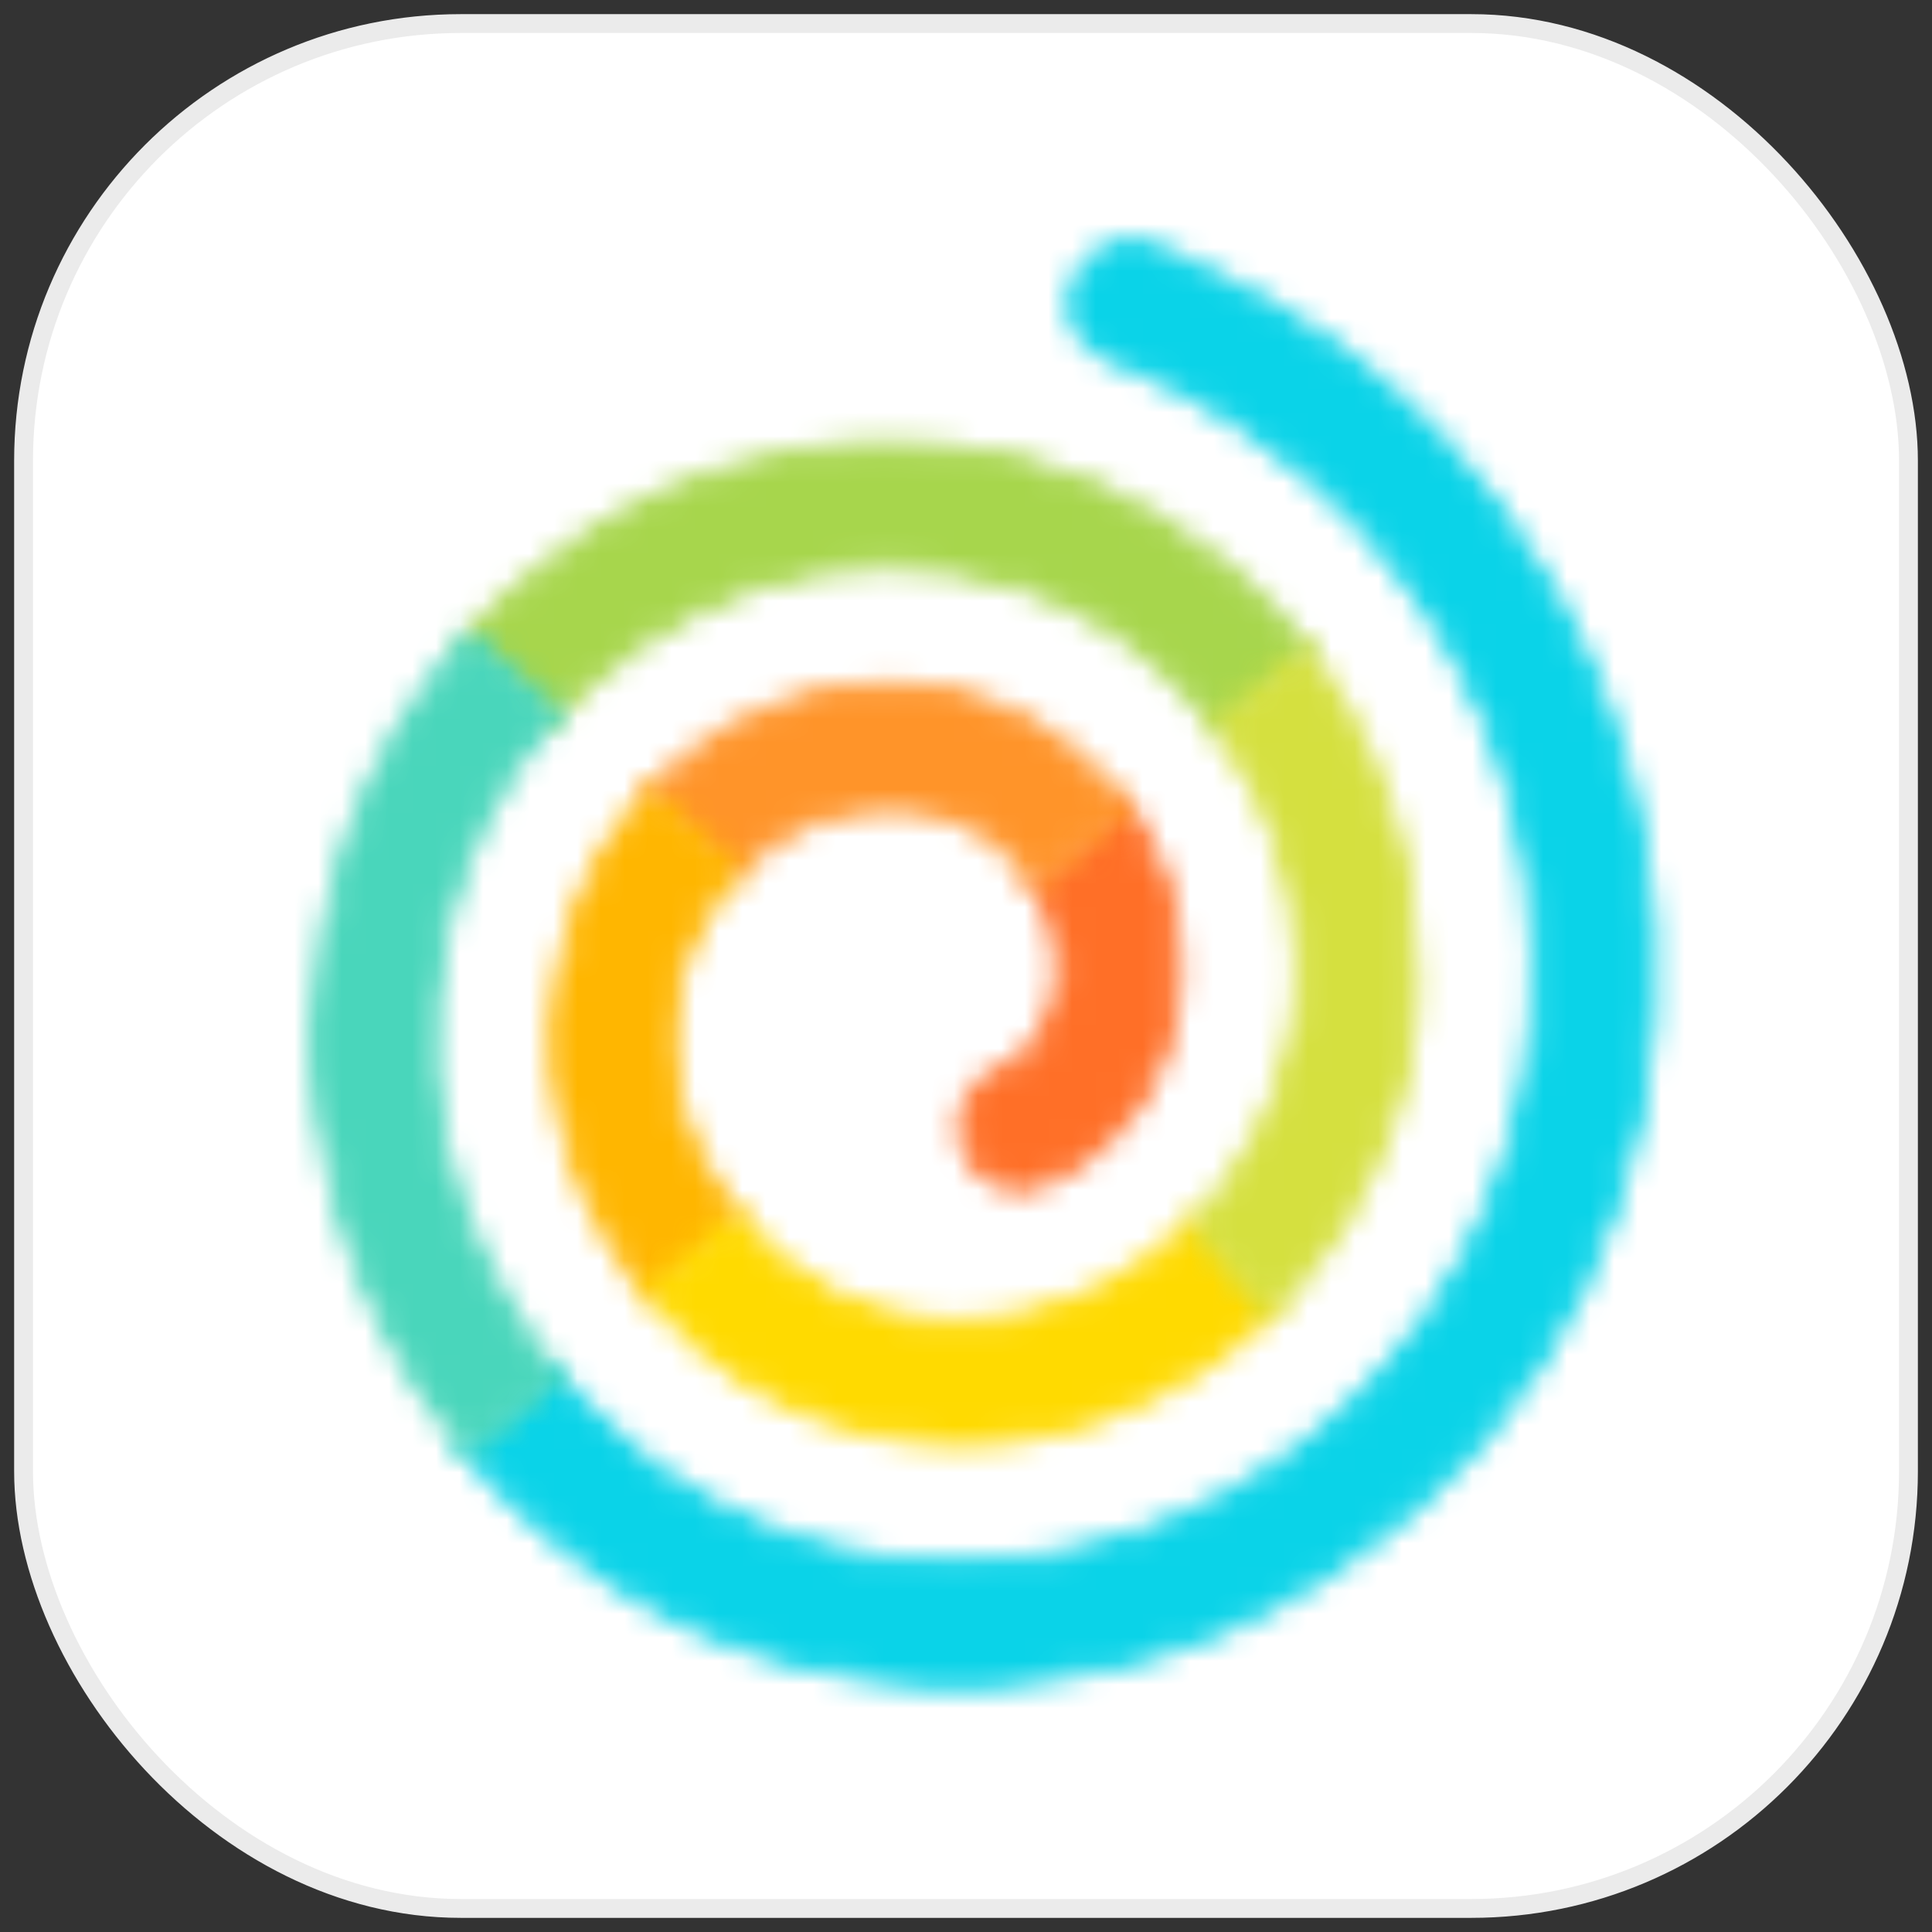 <svg width="82" height="82" viewBox="0 0 82 82" fill="none" xmlns="http://www.w3.org/2000/svg">
<rect x="0" y="0" width="82" height="82" fill="#333333" stroke="none"/>
<rect x="1" y="1" width="80.001" height="80" rx="18.557" fill="white" stroke="#EBEBEB" stroke-width="0.8"/>
<mask id="mask0" mask-type="alpha" maskUnits="userSpaceOnUse" x="40" y="33" width="11" height="18">
<path fill-rule="evenodd" clip-rule="evenodd" d="M44.046 37.361C45.057 38.902 45.412 40.923 44.972 42.635C44.628 43.974 43.829 45.028 42.722 45.603C42.554 45.691 42.372 45.769 42.181 45.837C41.456 46.249 41.008 47.022 41.008 47.867C41.008 49.149 42.034 50.192 43.295 50.192C43.604 50.192 43.903 50.131 44.184 50.01L44.185 50.01C47.699 48.47 49.796 45.125 49.796 41.062C49.796 38.186 48.86 35.983 47.633 34.329L44.035 37.345C44.038 37.35 44.042 37.355 44.046 37.361Z" fill="white" stroke="white" stroke-width="0.8"/>
</mask>
<g mask="url(#mask0)">
<path fill-rule="evenodd" clip-rule="evenodd" d="M37.21 54H53.595V30.519H37.21V54Z" fill="#FF6F27" stroke="#DCDCDC" stroke-width="0.8"/>
</g>
<mask id="mask1" mask-type="alpha" maskUnits="userSpaceOnUse" x="27" y="28" width="22" height="10">
<path fill-rule="evenodd" clip-rule="evenodd" d="M47.07 33.633C45.913 32.302 44.6 31.393 43.588 30.821C41.619 29.709 39.253 29.192 36.834 29.351C34.034 29.534 31.75 30.707 30.639 31.391C30.439 31.514 30.245 31.642 30.053 31.772C29.517 32.136 29.016 32.532 28.544 32.953C28.214 33.247 27.901 33.556 27.603 33.876L31.112 36.927C31.304 36.727 31.503 36.532 31.71 36.348C31.992 36.099 32.288 35.866 32.597 35.65C33.024 35.352 33.474 35.085 33.95 34.858C35.671 34.037 38.096 33.79 39.87 34.287C41.469 34.734 42.866 35.727 43.847 37.09C43.909 37.175 43.972 37.258 44.031 37.345L47.629 34.329C47.448 34.085 47.261 33.853 47.07 33.633Z" fill="white" stroke="white" stroke-width="0.8"/>
</mask>
<g mask="url(#mask1)">
<path fill-rule="evenodd" clip-rule="evenodd" d="M23.806 41.154H51.428V25.514H23.806V41.154Z" fill="#FF9429" stroke="#DCDCDC" stroke-width="0.8"/>
</g>
<mask id="mask2" mask-type="alpha" maskUnits="userSpaceOnUse" x="19" y="18" width="37" height="14">
<path fill-rule="evenodd" clip-rule="evenodd" d="M54.015 26.186C53.382 25.501 52.705 24.858 51.986 24.266C48.334 21.264 44.703 19.709 40.209 19.222C39.426 19.137 38.625 19.094 37.829 19.094C32.557 19.094 28.479 20.919 26.518 22.006C25.814 22.396 25.134 22.818 24.477 23.266C23.466 23.956 22.517 24.716 21.629 25.533C21.043 26.071 20.486 26.636 19.956 27.224L23.441 30.253C23.867 29.787 24.312 29.339 24.782 28.915C25.484 28.279 26.233 27.691 27.027 27.154C28.512 26.151 30.147 25.323 31.92 24.705C33.646 24.103 35.622 23.785 37.635 23.785C39.722 23.785 41.794 24.12 43.627 24.753C46.436 25.724 48.91 27.384 50.849 29.582C51.108 29.876 51.359 30.178 51.598 30.491C51.679 30.596 51.755 30.702 51.833 30.807L55.382 27.832C54.952 27.26 54.498 26.709 54.015 26.186Z" fill="white" stroke="white" stroke-width="0.8"/>
</mask>
<g mask="url(#mask2)">
<path fill-rule="evenodd" clip-rule="evenodd" d="M16.159 34.615H59.181V15.285H16.159V34.615Z" fill="#A7D64C" stroke="#DCDCDC" stroke-width="0.8"/>
</g>
<mask id="mask3" mask-type="alpha" maskUnits="userSpaceOnUse" x="23" y="33" width="9" height="23">
<path fill-rule="evenodd" clip-rule="evenodd" d="M30.713 51.258C30.229 50.596 29.822 49.914 29.501 49.241C28.57 47.285 28.165 45.318 28.295 43.392C28.464 40.907 29.489 38.629 31.113 36.928L27.604 33.876C25.732 35.887 24.493 38.406 23.976 41.322C22.882 47.488 25.549 52.087 27.236 54.279C27.332 54.404 27.431 54.523 27.529 54.645C27.593 54.724 27.66 54.8 27.725 54.878L31.252 51.938C31.064 51.714 30.882 51.488 30.713 51.258Z" fill="white" stroke="white" stroke-width="0.8"/>
</mask>
<g mask="url(#mask3)">
<path fill-rule="evenodd" clip-rule="evenodd" d="M19.923 58.687H35.051V30.067H19.923V58.687Z" fill="#FFB600" stroke="#DCDCDC" stroke-width="0.8"/>
</g>
<mask id="mask4" mask-type="alpha" maskUnits="userSpaceOnUse" x="19" y="10" width="52" height="62">
<path fill-rule="evenodd" clip-rule="evenodd" d="M60.971 18.721C58.111 15.679 54.725 13.307 50.647 11.467C50.496 11.398 50.344 11.327 50.191 11.255C49.575 10.967 48.992 10.694 48.414 10.592C47.598 10.448 46.829 10.681 46.326 11.218C45.902 11.672 45.687 12.313 45.723 13.024C45.791 14.392 46.644 14.8 48.145 15.404C48.352 15.488 48.561 15.571 48.768 15.661C50.157 16.256 51.497 17.006 53.113 18.091C54.845 19.253 56.425 20.596 57.832 22.088C60.974 25.416 63.257 29.489 64.437 33.966C65.471 37.89 65.652 42.455 64.923 46.177C64.223 49.747 62.873 52.991 60.91 55.822C60.379 56.587 59.811 57.314 59.213 58.006C55.348 62.481 50.136 65.4 44.28 66.311C43.029 66.506 41.775 66.604 40.552 66.604C32.216 66.604 26.865 62.201 24.416 59.576C24.212 59.357 23.96 59.074 23.679 58.738C23.601 58.646 23.521 58.549 23.44 58.448L19.904 61.394C20.103 61.633 20.304 61.871 20.512 62.106C20.85 62.486 21.197 62.862 21.56 63.231C26.445 68.195 32.345 70.827 39.599 71.279L41.873 71.278C49.096 70.756 54.724 68.398 60.117 63.636C61.044 62.818 61.907 61.953 62.707 61.042C66.131 57.148 68.392 52.422 69.445 46.946C71.463 36.447 67.238 27.869 65.895 25.491C64.447 22.925 62.817 20.685 60.971 18.721Z" fill="white" stroke="white" stroke-width="0.8"/>
</mask>
<g mask="url(#mask4)">
<path fill-rule="evenodd" clip-rule="evenodd" d="M16.107 75.087H73.781V6.741H16.107V75.087Z" fill="#0AD3E8" stroke="#DCDCDC" stroke-width="0.8"/>
</g>
<mask id="mask5" mask-type="alpha" maskUnits="userSpaceOnUse" x="13" y="26" width="12" height="36">
<path fill-rule="evenodd" clip-rule="evenodd" d="M18.78 38.962C19.625 35.623 21.231 32.669 23.439 30.253L19.954 27.223C17.724 29.702 16.011 32.606 14.943 35.794C14.158 38.139 13.744 40.42 13.641 42.976L13.617 43.596H13.594V45.034C13.985 51.405 16.06 56.788 19.904 61.394L23.439 58.448C20.915 55.334 16.441 48.21 18.78 38.962Z" fill="white" stroke="white" stroke-width="0.8"/>
</mask>
<g mask="url(#mask5)">
<path fill-rule="evenodd" clip-rule="evenodd" d="M9.798 65.203H27.239V23.415H9.798V65.203Z" fill="#49D6BB" stroke="#DCDCDC" stroke-width="0.8"/>
</g>
<mask id="mask6" mask-type="alpha" maskUnits="userSpaceOnUse" x="27" y="51" width="28" height="11">
<path fill-rule="evenodd" clip-rule="evenodd" d="M50.876 51.962C48.742 54.143 46.027 55.611 43.103 56.135C42.291 56.28 41.477 56.354 40.686 56.354C36.455 56.354 33.287 54.361 31.253 51.938L27.726 54.877C30.319 57.995 33.519 59.902 37.488 60.68C38.597 60.898 39.721 61.008 40.829 61.008C45.156 61.008 48.667 59.323 50.851 57.911C51.961 57.192 52.982 56.373 53.91 55.47L50.876 51.962Z" fill="white" stroke="white" stroke-width="0.8"/>
</mask>
<g mask="url(#mask6)">
<path fill-rule="evenodd" clip-rule="evenodd" d="M23.928 64.816H57.708V48.128H23.928V64.816Z" fill="#FFDA00" stroke="#DCDCDC" stroke-width="0.8"/>
</g>
<mask id="mask7" mask-type="alpha" maskUnits="userSpaceOnUse" x="50" y="27" width="11" height="30">
<path fill-rule="evenodd" clip-rule="evenodd" d="M58.74 34.335C57.968 31.95 56.828 29.759 55.38 27.832L51.83 30.808C54.027 33.79 55.136 36.91 55.305 40.595C55.534 45.602 53.191 49.245 51.773 50.971C51.682 51.082 51.587 51.19 51.493 51.298C51.294 51.527 51.087 51.747 50.876 51.963L53.909 55.47C54.284 55.105 54.645 54.728 54.988 54.336C56.437 52.681 57.597 50.791 58.42 48.718C59.37 46.324 59.852 43.961 59.852 41.691C59.852 39.056 59.488 36.65 58.74 34.335Z" fill="white" stroke="white" stroke-width="0.8"/>
</mask>
<g mask="url(#mask7)">
<path fill-rule="evenodd" clip-rule="evenodd" d="M47.079 59.279H63.652V24.023H47.079V59.279Z" fill="#D5E03F" stroke="#DCDCDC" stroke-width="0.8"/>
</g>
</svg>
